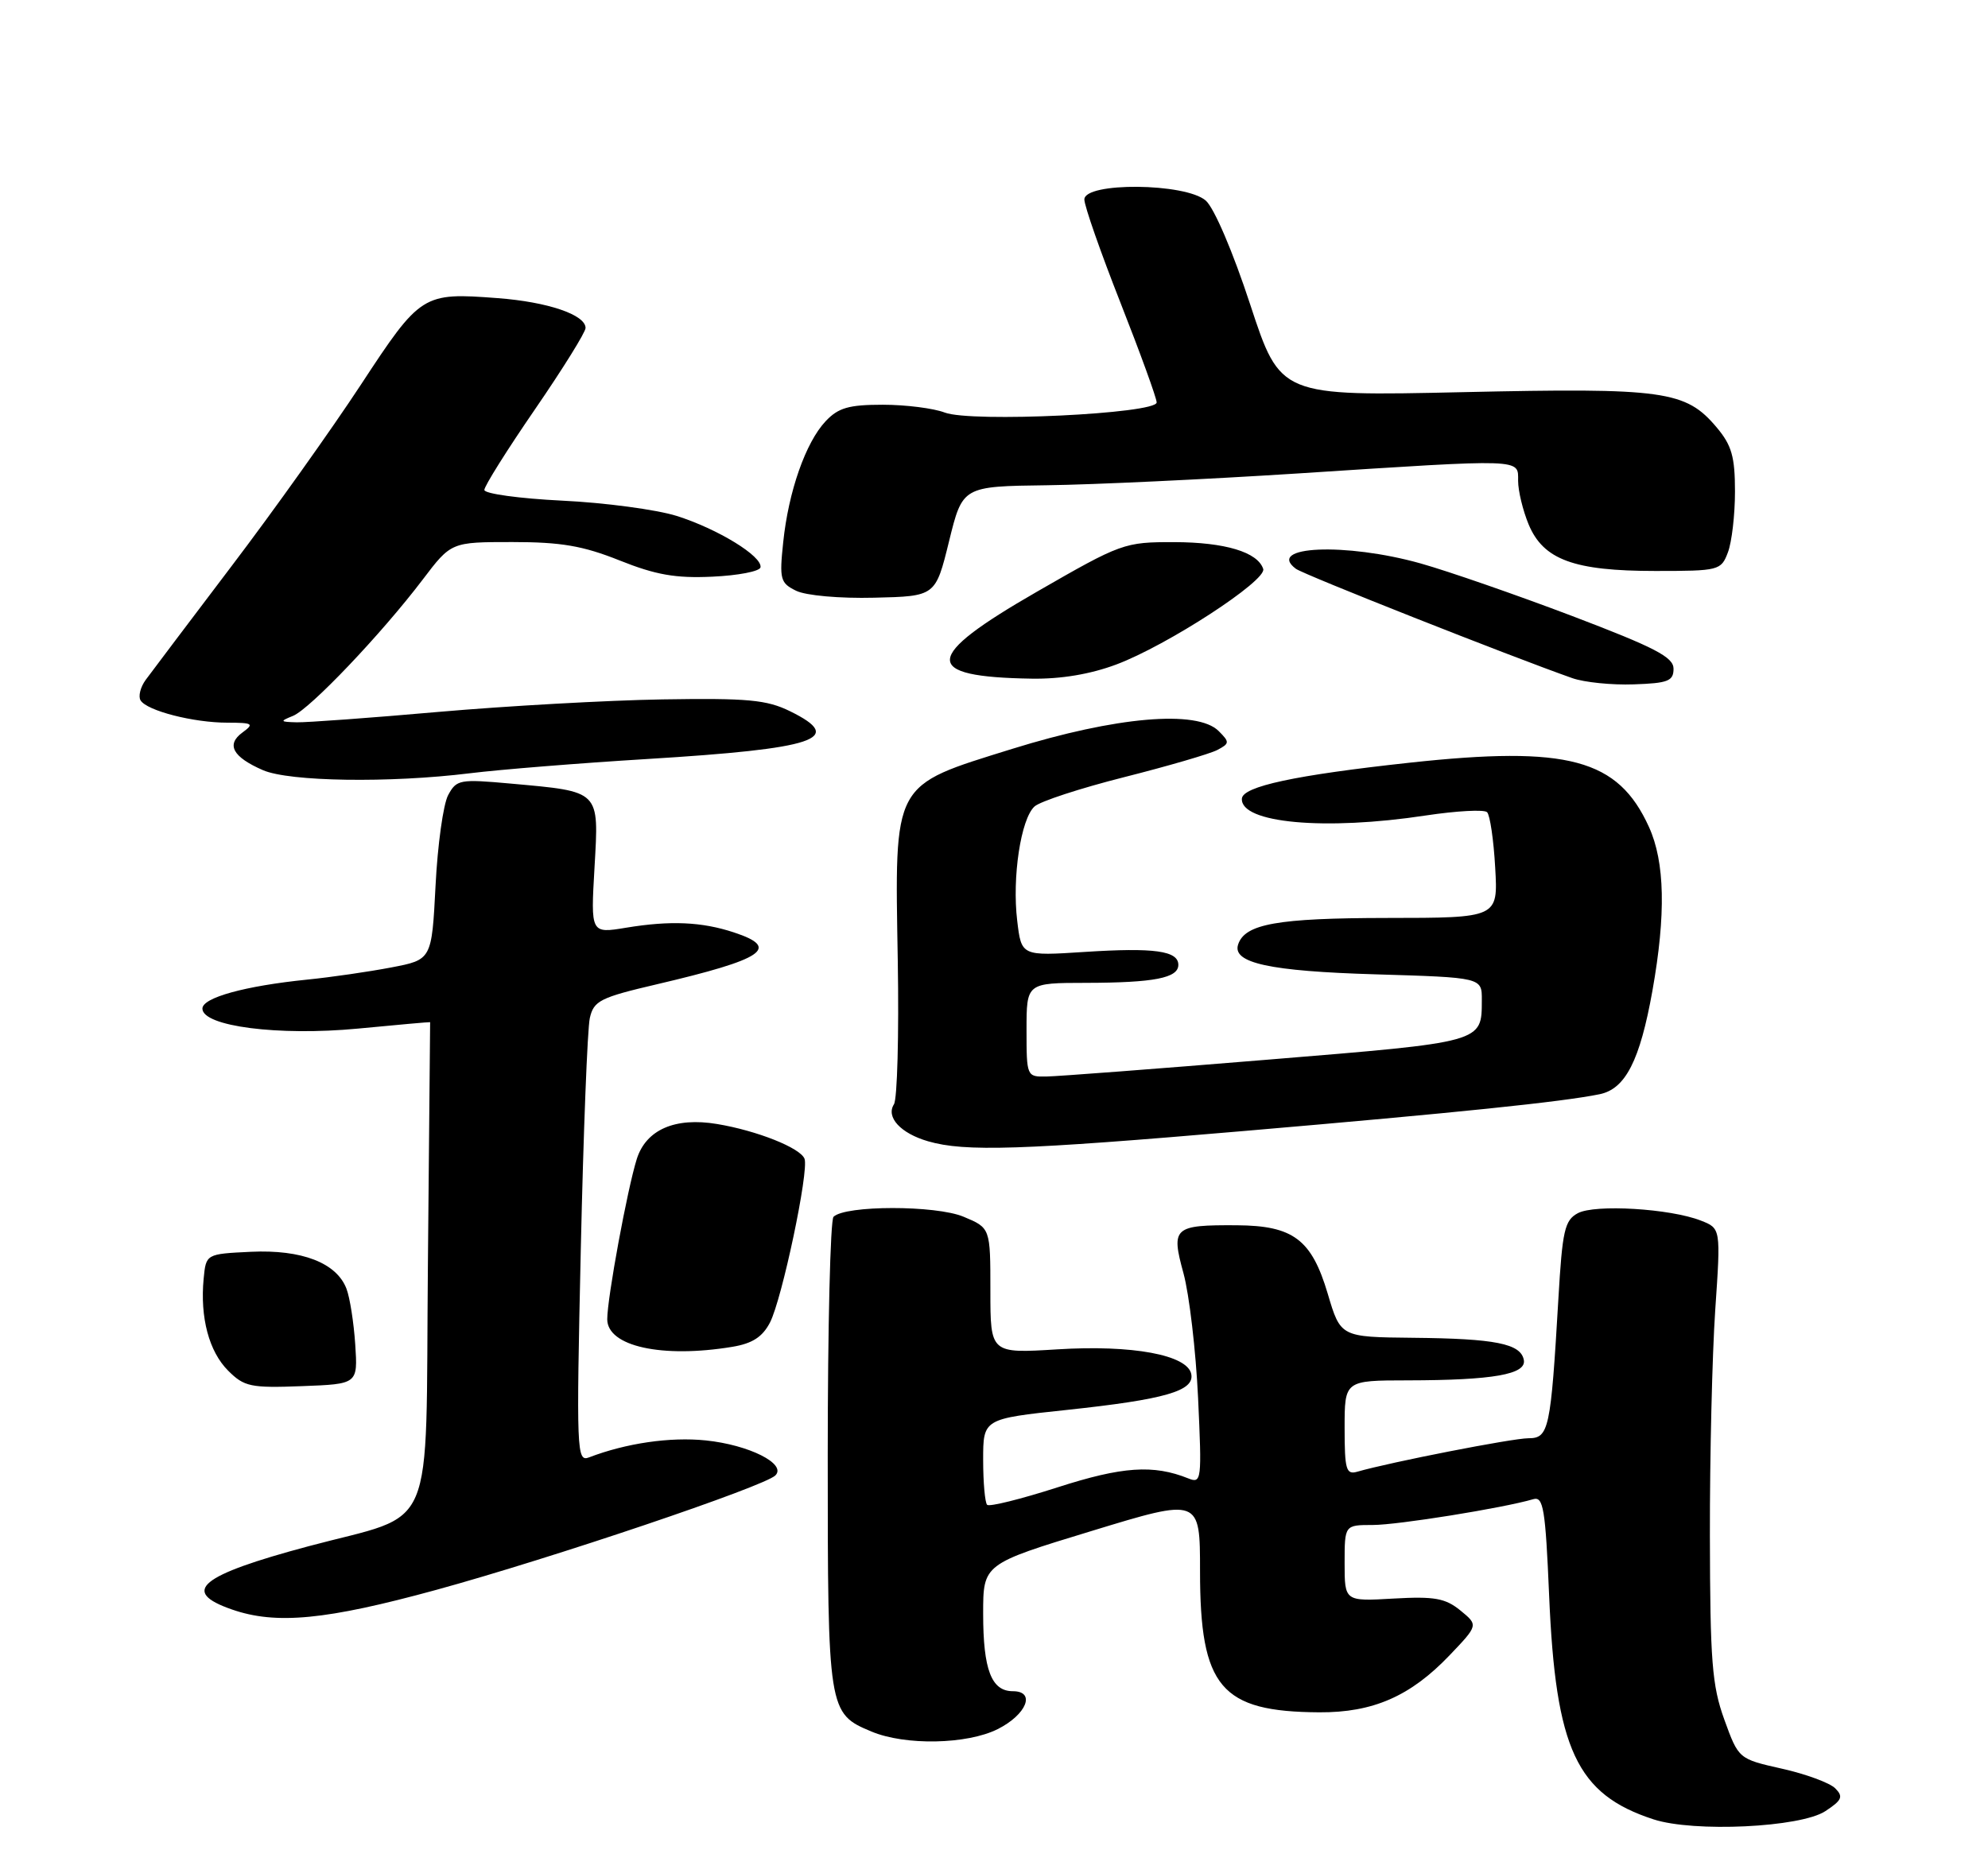 <?xml version="1.0" encoding="UTF-8" standalone="no"?>
<!DOCTYPE svg PUBLIC "-//W3C//DTD SVG 1.1//EN" "http://www.w3.org/Graphics/SVG/1.1/DTD/svg11.dtd" >
<svg xmlns="http://www.w3.org/2000/svg" xmlns:xlink="http://www.w3.org/1999/xlink" version="1.1" viewBox="0 0 275 256">
 <g >
 <path fill="currentColor"
d=" M 252.49 250.60 C 254.81 249.08 255.02 248.59 253.86 247.43 C 253.11 246.68 249.80 245.46 246.50 244.72 C 240.50 243.37 240.50 243.37 238.53 237.94 C 236.82 233.22 236.56 229.84 236.53 212.50 C 236.51 201.50 236.85 187.43 237.27 181.23 C 238.04 169.96 238.04 169.96 235.27 168.88 C 231.04 167.22 220.63 166.59 218.26 167.86 C 216.44 168.84 216.12 170.23 215.57 179.73 C 214.51 197.83 214.26 199.00 211.42 199.00 C 209.24 199.00 192.31 202.31 187.75 203.63 C 186.21 204.07 186.00 203.35 186.00 197.57 C 186.00 191.00 186.00 191.00 194.75 190.99 C 206.55 190.97 211.18 190.16 210.79 188.16 C 210.36 185.91 206.86 185.21 195.47 185.10 C 185.44 185.00 185.44 185.00 183.66 178.98 C 181.43 171.49 178.89 169.58 171.09 169.53 C 162.35 169.48 161.97 169.82 163.71 176.17 C 164.51 179.10 165.42 186.86 165.73 193.41 C 166.26 204.82 166.21 205.29 164.39 204.56 C 159.54 202.61 155.24 202.91 146.30 205.79 C 141.23 207.42 136.85 208.51 136.55 208.21 C 136.25 207.91 136.00 205.11 136.00 201.99 C 136.00 196.31 136.00 196.31 147.58 195.08 C 161.15 193.63 165.23 192.46 164.79 190.13 C 164.29 187.47 156.63 186.05 146.25 186.70 C 137.00 187.27 137.00 187.27 137.00 178.59 C 137.00 169.90 137.00 169.90 133.29 168.35 C 129.44 166.74 116.91 166.75 115.30 168.36 C 114.86 168.81 114.50 183.64 114.50 201.33 C 114.50 236.74 114.55 237.08 120.55 239.58 C 125.22 241.54 133.75 241.37 138.00 239.25 C 142.01 237.24 143.32 234.00 140.11 234.00 C 137.14 234.00 136.00 231.02 136.00 223.27 C 136.00 216.40 136.00 216.40 151.00 211.83 C 166.00 207.25 166.00 207.25 166.00 217.38 C 166.00 233.46 168.86 236.84 182.50 236.92 C 189.93 236.96 195.10 234.70 200.50 229.05 C 204.50 224.86 204.50 224.86 202.02 222.83 C 199.93 221.13 198.44 220.86 192.77 221.18 C 186.00 221.57 186.00 221.57 186.00 216.28 C 186.00 211.00 186.00 211.00 189.89 211.00 C 193.35 211.00 207.91 208.66 212.10 207.43 C 213.49 207.02 213.78 208.74 214.29 220.73 C 215.19 242.05 218.08 248.26 228.73 251.73 C 234.31 253.55 249.05 252.85 252.49 250.60 Z  M 60.34 219.98 C 76.32 215.60 105.73 205.67 107.26 204.14 C 108.85 202.55 103.62 199.92 97.64 199.30 C 92.71 198.79 86.61 199.68 81.47 201.65 C 79.77 202.30 79.72 200.89 80.34 172.92 C 80.70 156.74 81.26 142.31 81.59 140.86 C 82.13 138.47 83.02 138.02 90.85 136.19 C 105.70 132.71 108.02 131.15 101.52 129.01 C 97.07 127.54 92.73 127.35 86.61 128.36 C 81.71 129.17 81.71 129.17 82.24 120.01 C 82.85 109.28 83.12 109.55 70.66 108.42 C 63.59 107.78 63.15 107.86 61.99 110.02 C 61.32 111.27 60.53 116.91 60.25 122.54 C 59.72 132.79 59.72 132.79 54.11 133.86 C 51.03 134.45 45.80 135.21 42.50 135.54 C 33.85 136.42 28.00 138.04 28.00 139.55 C 28.00 142.01 38.54 143.36 49.50 142.32 C 55.00 141.79 59.50 141.39 59.50 141.43 C 59.50 141.47 59.36 156.64 59.19 175.14 C 58.84 213.23 60.57 209.16 42.68 213.94 C 27.61 217.97 24.91 220.20 32.08 222.69 C 38.18 224.82 45.11 224.15 60.34 219.98 Z  M 49.14 186.02 C 48.94 183.01 48.40 179.54 47.93 178.32 C 46.57 174.73 41.75 172.87 34.71 173.20 C 28.50 173.50 28.50 173.50 28.17 176.93 C 27.66 182.30 28.91 187.00 31.56 189.65 C 33.78 191.87 34.67 192.06 41.75 191.79 C 49.50 191.50 49.50 191.50 49.14 186.02 Z  M 101.30 186.35 C 104.07 185.89 105.47 184.99 106.51 182.99 C 108.18 179.75 111.92 162.02 111.29 160.33 C 110.72 158.83 104.73 156.44 99.19 155.52 C 93.38 154.55 89.38 156.30 88.09 160.35 C 86.79 164.47 84.00 179.58 84.00 182.53 C 84.00 186.28 91.57 187.96 101.30 186.35 Z  M 172.17 156.48 C 201.56 153.96 216.10 152.46 221.27 151.40 C 224.85 150.67 226.85 146.75 228.58 137.08 C 230.46 126.52 230.31 119.28 228.10 114.42 C 223.83 105.01 216.92 103.15 194.98 105.53 C 179.15 107.25 171.90 108.81 171.79 110.50 C 171.57 113.89 183.27 114.96 197.24 112.83 C 201.50 112.19 205.32 111.98 205.71 112.38 C 206.11 112.78 206.62 116.23 206.83 120.05 C 207.23 127.00 207.23 127.00 191.86 127.01 C 176.69 127.03 172.21 127.83 171.27 130.68 C 170.42 133.24 175.65 134.38 190.25 134.81 C 205.00 135.25 205.00 135.25 204.98 138.37 C 204.96 144.27 205.34 144.16 175.34 146.62 C 160.03 147.88 146.26 148.93 144.75 148.95 C 142.03 149.00 142.00 148.94 142.00 142.50 C 142.00 136.00 142.00 136.00 150.25 135.99 C 159.65 135.97 163.00 135.32 163.00 133.50 C 163.00 131.55 159.64 131.09 150.06 131.71 C 141.29 132.28 141.29 132.28 140.71 127.39 C 139.99 121.40 141.21 113.32 143.10 111.59 C 143.87 110.88 149.45 109.06 155.50 107.53 C 161.55 106.00 167.34 104.31 168.37 103.78 C 170.10 102.87 170.12 102.69 168.58 101.15 C 165.61 98.18 154.38 99.15 140.00 103.62 C 123.32 108.82 123.77 107.97 124.19 133.00 C 124.36 143.18 124.12 152.08 123.66 152.79 C 122.52 154.57 124.58 156.81 128.38 157.91 C 133.47 159.39 141.25 159.14 172.17 156.48 Z  M 65.00 106.99 C 69.12 106.48 80.15 105.59 89.50 105.02 C 112.91 103.59 117.04 102.21 109.29 98.41 C 106.06 96.82 103.43 96.58 91.62 96.77 C 83.98 96.90 70.06 97.68 60.66 98.50 C 51.27 99.33 42.45 99.97 41.05 99.94 C 38.72 99.88 38.68 99.80 40.53 99.05 C 42.89 98.09 52.74 87.74 58.46 80.21 C 62.41 75.00 62.41 75.00 70.88 75.00 C 77.61 75.00 80.64 75.52 85.70 77.54 C 90.70 79.54 93.46 80.03 98.54 79.79 C 102.10 79.63 105.10 79.05 105.20 78.50 C 105.48 76.97 99.27 73.17 93.59 71.38 C 90.79 70.51 83.66 69.55 77.75 69.27 C 71.84 68.98 67.00 68.31 67.00 67.79 C 67.00 67.26 70.15 62.24 74.00 56.64 C 77.85 51.03 81.00 45.97 81.00 45.38 C 81.00 43.55 75.76 41.77 68.83 41.25 C 58.46 40.46 58.18 40.64 49.92 53.23 C 45.85 59.43 37.80 70.74 32.01 78.36 C 26.23 85.99 20.90 93.05 20.16 94.06 C 19.42 95.07 19.10 96.36 19.45 96.91 C 20.33 98.34 26.76 99.99 31.44 99.99 C 34.99 100.00 35.20 100.13 33.54 101.35 C 31.25 103.02 32.19 104.74 36.37 106.56 C 40.02 108.15 53.91 108.36 65.00 106.99 Z  M 231.50 92.53 C 231.50 90.92 228.95 89.60 217.50 85.24 C 209.80 82.32 200.36 79.04 196.52 77.96 C 186.17 75.05 175.02 75.53 179.26 78.70 C 180.33 79.50 208.87 90.79 217.50 93.83 C 219.15 94.41 222.97 94.80 226.00 94.69 C 230.74 94.53 231.50 94.23 231.50 92.53 Z  M 154.42 91.94 C 161.45 89.31 175.27 80.32 174.74 78.72 C 173.98 76.39 169.46 75.03 162.44 75.01 C 155.53 75.00 155.13 75.14 143.44 81.87 C 127.60 90.98 127.44 93.66 142.71 93.90 C 146.75 93.97 150.85 93.28 154.42 91.94 Z  M 131.28 74.90 C 133.15 67.29 133.15 67.29 144.83 67.14 C 151.25 67.06 166.85 66.32 179.50 65.51 C 210.99 63.47 210.00 63.44 210.00 66.53 C 210.00 67.92 210.66 70.64 211.46 72.57 C 213.50 77.45 217.73 79.00 228.99 79.00 C 237.79 79.00 238.08 78.93 239.02 76.43 C 239.56 75.02 240.00 71.23 240.00 68.01 C 240.00 63.20 239.55 61.61 237.47 59.14 C 233.18 54.05 230.24 53.64 202.34 54.26 C 177.11 54.82 177.11 54.82 172.95 42.16 C 170.55 34.83 167.95 28.76 166.79 27.75 C 163.97 25.30 150.00 25.18 150.00 27.60 C 150.00 28.49 152.25 34.92 155.00 41.90 C 157.75 48.89 160.00 55.09 160.00 55.68 C 160.00 57.25 134.32 58.48 130.68 57.08 C 129.14 56.49 125.28 56.00 122.11 56.00 C 117.41 56.00 115.96 56.42 114.21 58.28 C 111.45 61.21 109.07 68.00 108.34 75.03 C 107.80 80.16 107.94 80.67 110.13 81.74 C 111.48 82.40 116.15 82.82 120.95 82.70 C 129.41 82.50 129.41 82.50 131.28 74.90 Z "/>
</g>
</svg>